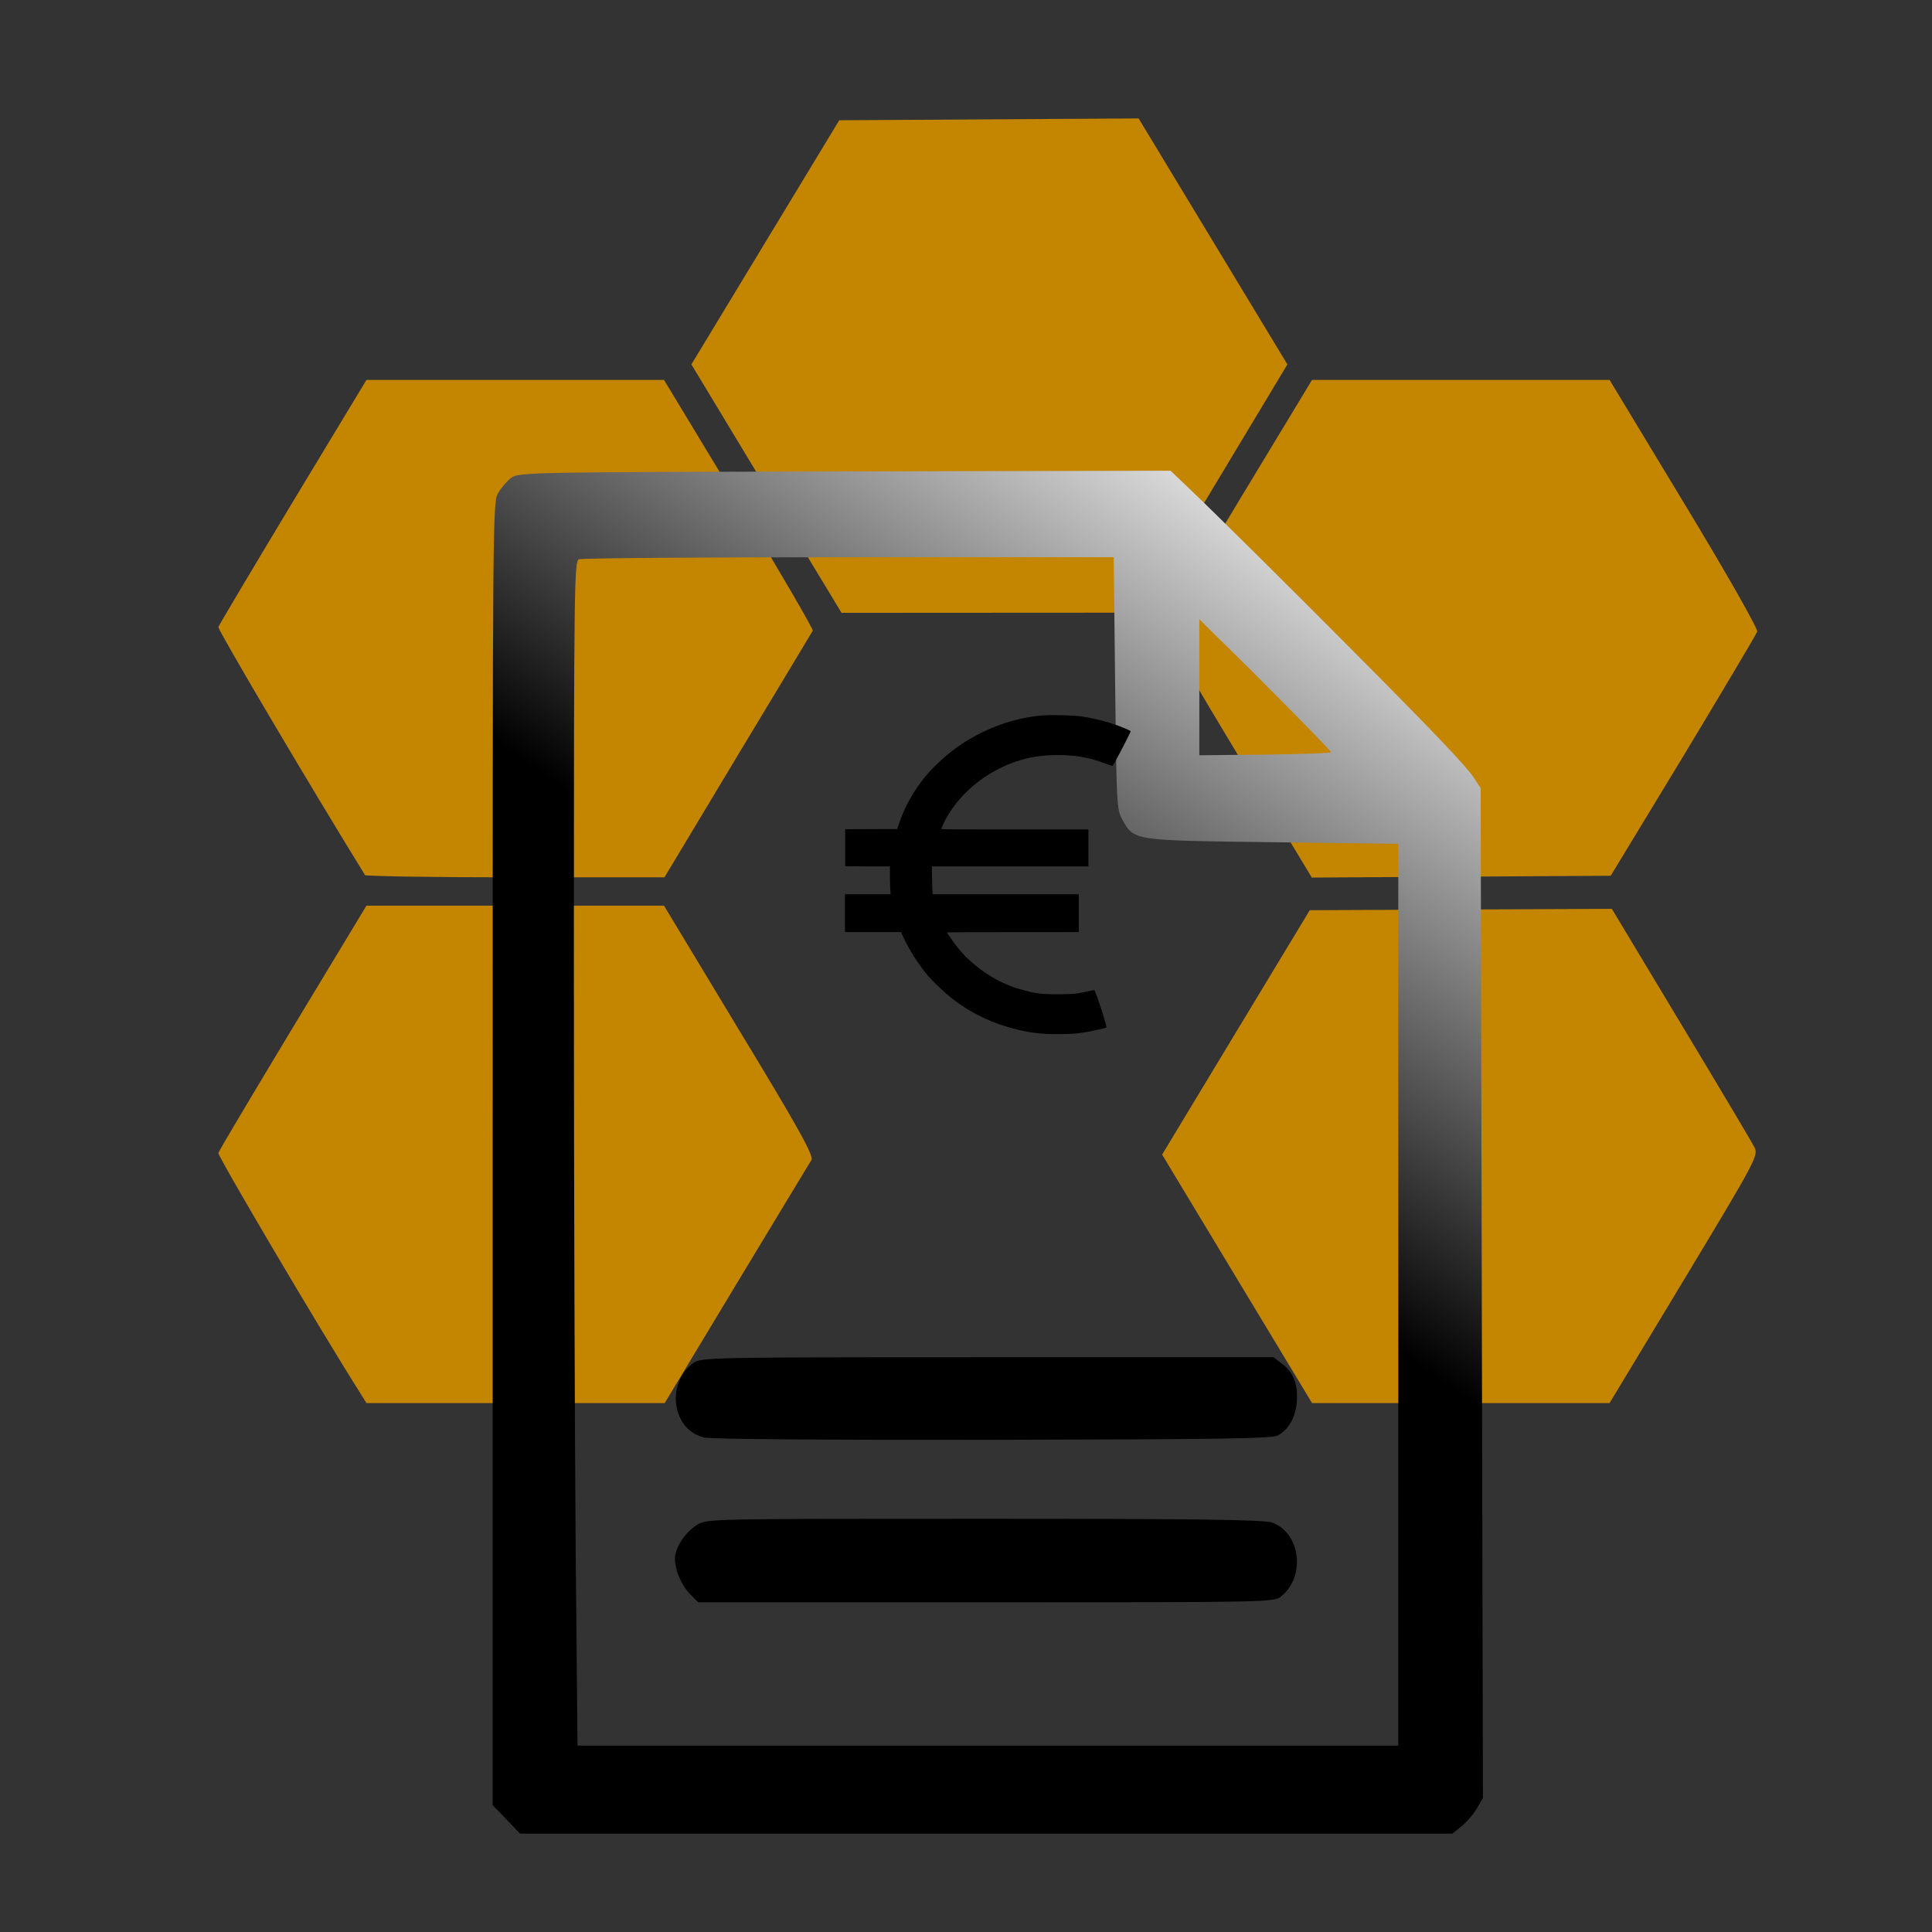 <?xml version="1.0" encoding="UTF-8" standalone="no"?>
<!-- Created with Inkscape (http://www.inkscape.org/) -->

<svg
   width="32"
   height="32"
   viewBox="0 0 8.467 8.467"
   version="1.1"
   id="svg5"
   inkscape:export-filename="C:\src\Accountant\beecountant.png"
   inkscape:export-xdpi="96"
   inkscape:export-ydpi="96"
   inkscape:version="1.1.2 (b8e25be833, 2022-02-05)"
   sodipodi:docname="Icon.svg"
   xmlns:inkscape="http://www.inkscape.org/namespaces/inkscape"
   xmlns:sodipodi="http://sodipodi.sourceforge.net/DTD/sodipodi-0.dtd"
   xmlns:xlink="http://www.w3.org/1999/xlink"
   xmlns="http://www.w3.org/2000/svg"
   xmlns:svg="http://www.w3.org/2000/svg">
  <rect x="0" y="0" width="8.467" height="8.467" fill="#333333" stroke="none"/>
  <sodipodi:namedview
     id="namedview7"
     pagecolor="#ffffff"
     bordercolor="#666666"
     borderopacity="1.0"
     inkscape:pageshadow="2"
     inkscape:pageopacity="0.0"
     inkscape:pagecheckerboard="0"
     inkscape:document-units="mm"
     showgrid="true"
     inkscape:zoom="16.589788"
     inkscape:cx="11.000743"
     inkscape:cy="9.1622627"
     inkscape:window-width="1920"
     inkscape:window-height="1009"
     inkscape:window-x="-8"
     inkscape:window-y="-8"
     inkscape:window-maximized="1"
     inkscape:current-layer="layer1"
     units="px"
     width="32px">
    <inkscape:grid
       type="xygrid"
       id="grid6750" />
  </sodipodi:namedview>
  <defs
     id="defs2">
    <linearGradient
       inkscape:collect="always"
       id="linearGradient1795">
      <stop
         style="stop-color:#ffffff;stop-opacity:1;"
         offset="0"
         id="stop1799" />
      <stop
         style="stop-color:#000000;stop-opacity:1"
         offset="1"
         id="stop1801" />
    </linearGradient>
    <linearGradient
       inkscape:collect="always"
       xlink:href="#linearGradient1795"
       id="linearGradient1797"
       x1="140.858"
       y1="78.084"
       x2="104.749"
       y2="129.421"
       gradientUnits="userSpaceOnUse"
       gradientTransform="matrix(0.051,0,0,0.049,-1.054,-1.657)" />
  </defs>
  <g
     inkscape:label="Ebene 1"
     inkscape:groupmode="layer"
     id="layer1">
    <path
       style="fill:#c48500;fill-opacity:1;stroke-width:0.014"
       d="M 1.578,6.104 C 1.403,5.828 0.954,5.067 0.957,5.053 0.959,5.044 1.107,4.796 1.284,4.502 L 1.606,3.969 h 0.652 0.652 l 0.33,0.547 C 3.501,4.946 3.568,5.067 3.556,5.084 3.548,5.097 3.4,5.341 3.227,5.628 L 2.913,6.149 H 2.26 1.606 Z M 5.421,5.604 5.093,5.06 5.416,4.525 5.74,3.989 l 0.662,-0.003 0.662,-0.003 0.303,0.504 c 0.167,0.277 0.312,0.521 0.322,0.541 0.018,0.036 0.006,0.058 -0.308,0.579 L 7.054,6.149 H 6.402 5.75 Z M 1.599,3.834 C 1.356,3.44 0.954,2.76 0.957,2.748 0.96,2.739 1.107,2.492 1.284,2.198 L 1.606,1.665 h 0.652 0.652 l 0.329,0.544 c 0.181,0.299 0.326,0.549 0.323,0.555 -0.003,0.006 -0.151,0.251 -0.328,0.545 L 2.912,3.845 H 2.259 c -0.359,0 -0.656,-0.005 -0.66,-0.01 z M 5.426,3.31 C 5.249,3.017 5.103,2.767 5.103,2.755 5.103,2.743 5.249,2.493 5.427,2.199 L 5.75,1.665 h 0.652 0.652 l 0.327,0.541 c 0.18,0.297 0.324,0.55 0.32,0.562 -0.004,0.012 -0.15,0.257 -0.324,0.546 l -0.318,0.524 -0.655,0.004 -0.655,0.004 z M 3.359,2.142 3.03,1.597 3.354,1.062 3.678,0.527 l 0.656,-0.004 0.656,-0.004 0.326,0.539 0.326,0.539 -0.327,0.544 -0.327,0.544 -0.65,3.65e-4 -0.65,3.65e-4 z"
       id="path21" />
    <path
       style="mix-blend-mode:normal;fill:url(#linearGradient1797);fill-opacity:1;stroke-width:0.013;stroke-miterlimit:4;stroke-dasharray:none"
       d="M 2.219,7.973 2.159,7.911 V 5.056 c 0,-2.841 1.363e-4,-2.855 0.025,-2.897 0.014,-0.023 0.04,-0.053 0.058,-0.066 0.032,-0.023 0.094,-0.024 1.461,-0.027 l 1.427,-0.003 0.09,0.086 c 0.094,0.089 0.44,0.432 0.717,0.711 0.345,0.347 0.487,0.496 0.519,0.544 l 0.033,0.05 0.005,2.213 0.005,2.213 -0.027,0.046 c -0.015,0.025 -0.045,0.06 -0.067,0.078 l -0.04,0.032 H 4.322 2.279 Z M 6.128,5.674 V 3.698 L 5.576,3.691 C 4.959,3.683 4.971,3.685 4.918,3.591 4.894,3.549 4.893,3.52 4.887,2.994 l -0.006,-0.552 H 3.72 c -0.639,0 -1.171,0.004 -1.183,0.009 -0.02,0.009 -0.022,0.104 -0.022,1.754 0,0.96 0.004,2.127 0.008,2.595 l 0.008,0.85 H 4.33 6.128 Z M 3.027,6.989 c -0.039,-0.038 -0.069,-0.106 -0.069,-0.158 0,-0.049 0.045,-0.116 0.098,-0.149 0.043,-0.026 0.054,-0.026 1.259,-0.026 0.955,1.565e-4 1.226,0.004 1.261,0.017 0.123,0.045 0.147,0.234 0.04,0.322 -0.033,0.027 -0.033,0.027 -1.295,0.027 H 3.06 Z M 3.084,6.299 C 2.947,6.267 2.917,6.066 3.036,5.975 c 0.035,-0.026 0.04,-0.027 1.29,-0.027 h 1.255 l 0.038,0.029 c 0.05,0.037 0.071,0.092 0.064,0.169 -0.006,0.068 -0.036,0.119 -0.083,0.145 -0.025,0.014 -0.267,0.017 -1.247,0.019 -0.744,0.001 -1.237,-0.003 -1.269,-0.01 z m 2.749,-3.003 c 0,-0.007 -0.312,-0.323 -0.507,-0.513 L 5.256,2.714 v 0.298 0.298 l 0.289,-0.003 c 0.159,-0.002 0.289,-0.006 0.289,-0.011 z"
       id="path133"
       sodipodi:nodetypes="ccscsscssscccssccccccssscscssccccssscssscsssscsssssssccccss" />
    <path
       style="fill:#000000;stroke-width:0.001"
       d="M 4.581,4.531 C 4.539,4.529 4.504,4.523 4.457,4.512 4.404,4.499 4.361,4.484 4.311,4.461 4.239,4.427 4.182,4.388 4.123,4.333 4.078,4.291 4.055,4.265 4.024,4.22 3.995,4.178 3.971,4.135 3.955,4.099 l -0.006,-0.014 -0.123,-2.83e-5 -0.123,-1.49e-5 v -0.083 -0.083 h 0.1 0.1 l -0.001,-0.015 c -6.598e-4,-0.008 -0.002,-0.035 -0.002,-0.06 L 3.9,3.797 3.802,3.797 3.704,3.796 V 3.715 3.634 l 0.114,-3.805e-4 0.114,-3.803e-4 0.007,-0.021 C 3.963,3.538 4.004,3.465 4.057,3.401 4.094,3.357 4.147,3.308 4.194,3.275 4.306,3.195 4.444,3.144 4.574,3.135 c 0.038,-0.003 0.13,-1.223e-4 0.168,0.005 0.029,0.004 0.085,0.016 0.122,0.028 0.039,0.012 0.091,0.033 0.091,0.037 0,0.002 -0.014,0.031 -0.04,0.081 C 4.891,3.332 4.878,3.355 4.875,3.356 4.874,3.357 4.861,3.352 4.846,3.347 4.801,3.33 4.771,3.322 4.733,3.316 c -0.053,-0.009 -0.123,-0.009 -0.179,-0.002 -0.179,0.023 -0.346,0.142 -0.42,0.297 -0.005,0.011 -0.009,0.021 -0.009,0.022 6.147e-4,0.002 0.059,0.002 0.323,0.002 h 0.322 v 0.081 0.081 H 4.428 4.084 l 8.834e-4,0.054 c 5.077e-4,0.03 0.001,0.057 0.002,0.061 l 9.24e-4,0.007 h 0.32 0.32 v 0.083 0.083 l -0.282,1.268e-4 c -0.155,4.23e-5 -0.285,5.493e-4 -0.289,0.001 l -0.007,9.402e-4 0.009,0.013 c 0.026,0.039 0.05,0.069 0.077,0.096 0.064,0.062 0.139,0.109 0.221,0.135 0.023,0.007 0.064,0.018 0.084,0.021 0.024,0.004 0.062,0.006 0.114,0.005 0.056,-8.428e-4 0.06,-0.001 0.109,-0.012 0.017,-0.004 0.031,-0.006 0.032,-0.006 0.007,0.007 0.057,0.16 0.053,0.164 -0.001,0.001 -0.024,0.007 -0.048,0.012 -0.03,0.007 -0.06,0.011 -0.082,0.014 -0.024,0.003 -0.108,0.004 -0.138,0.002 z"
       id="path6095" />
  </g>
</svg>
